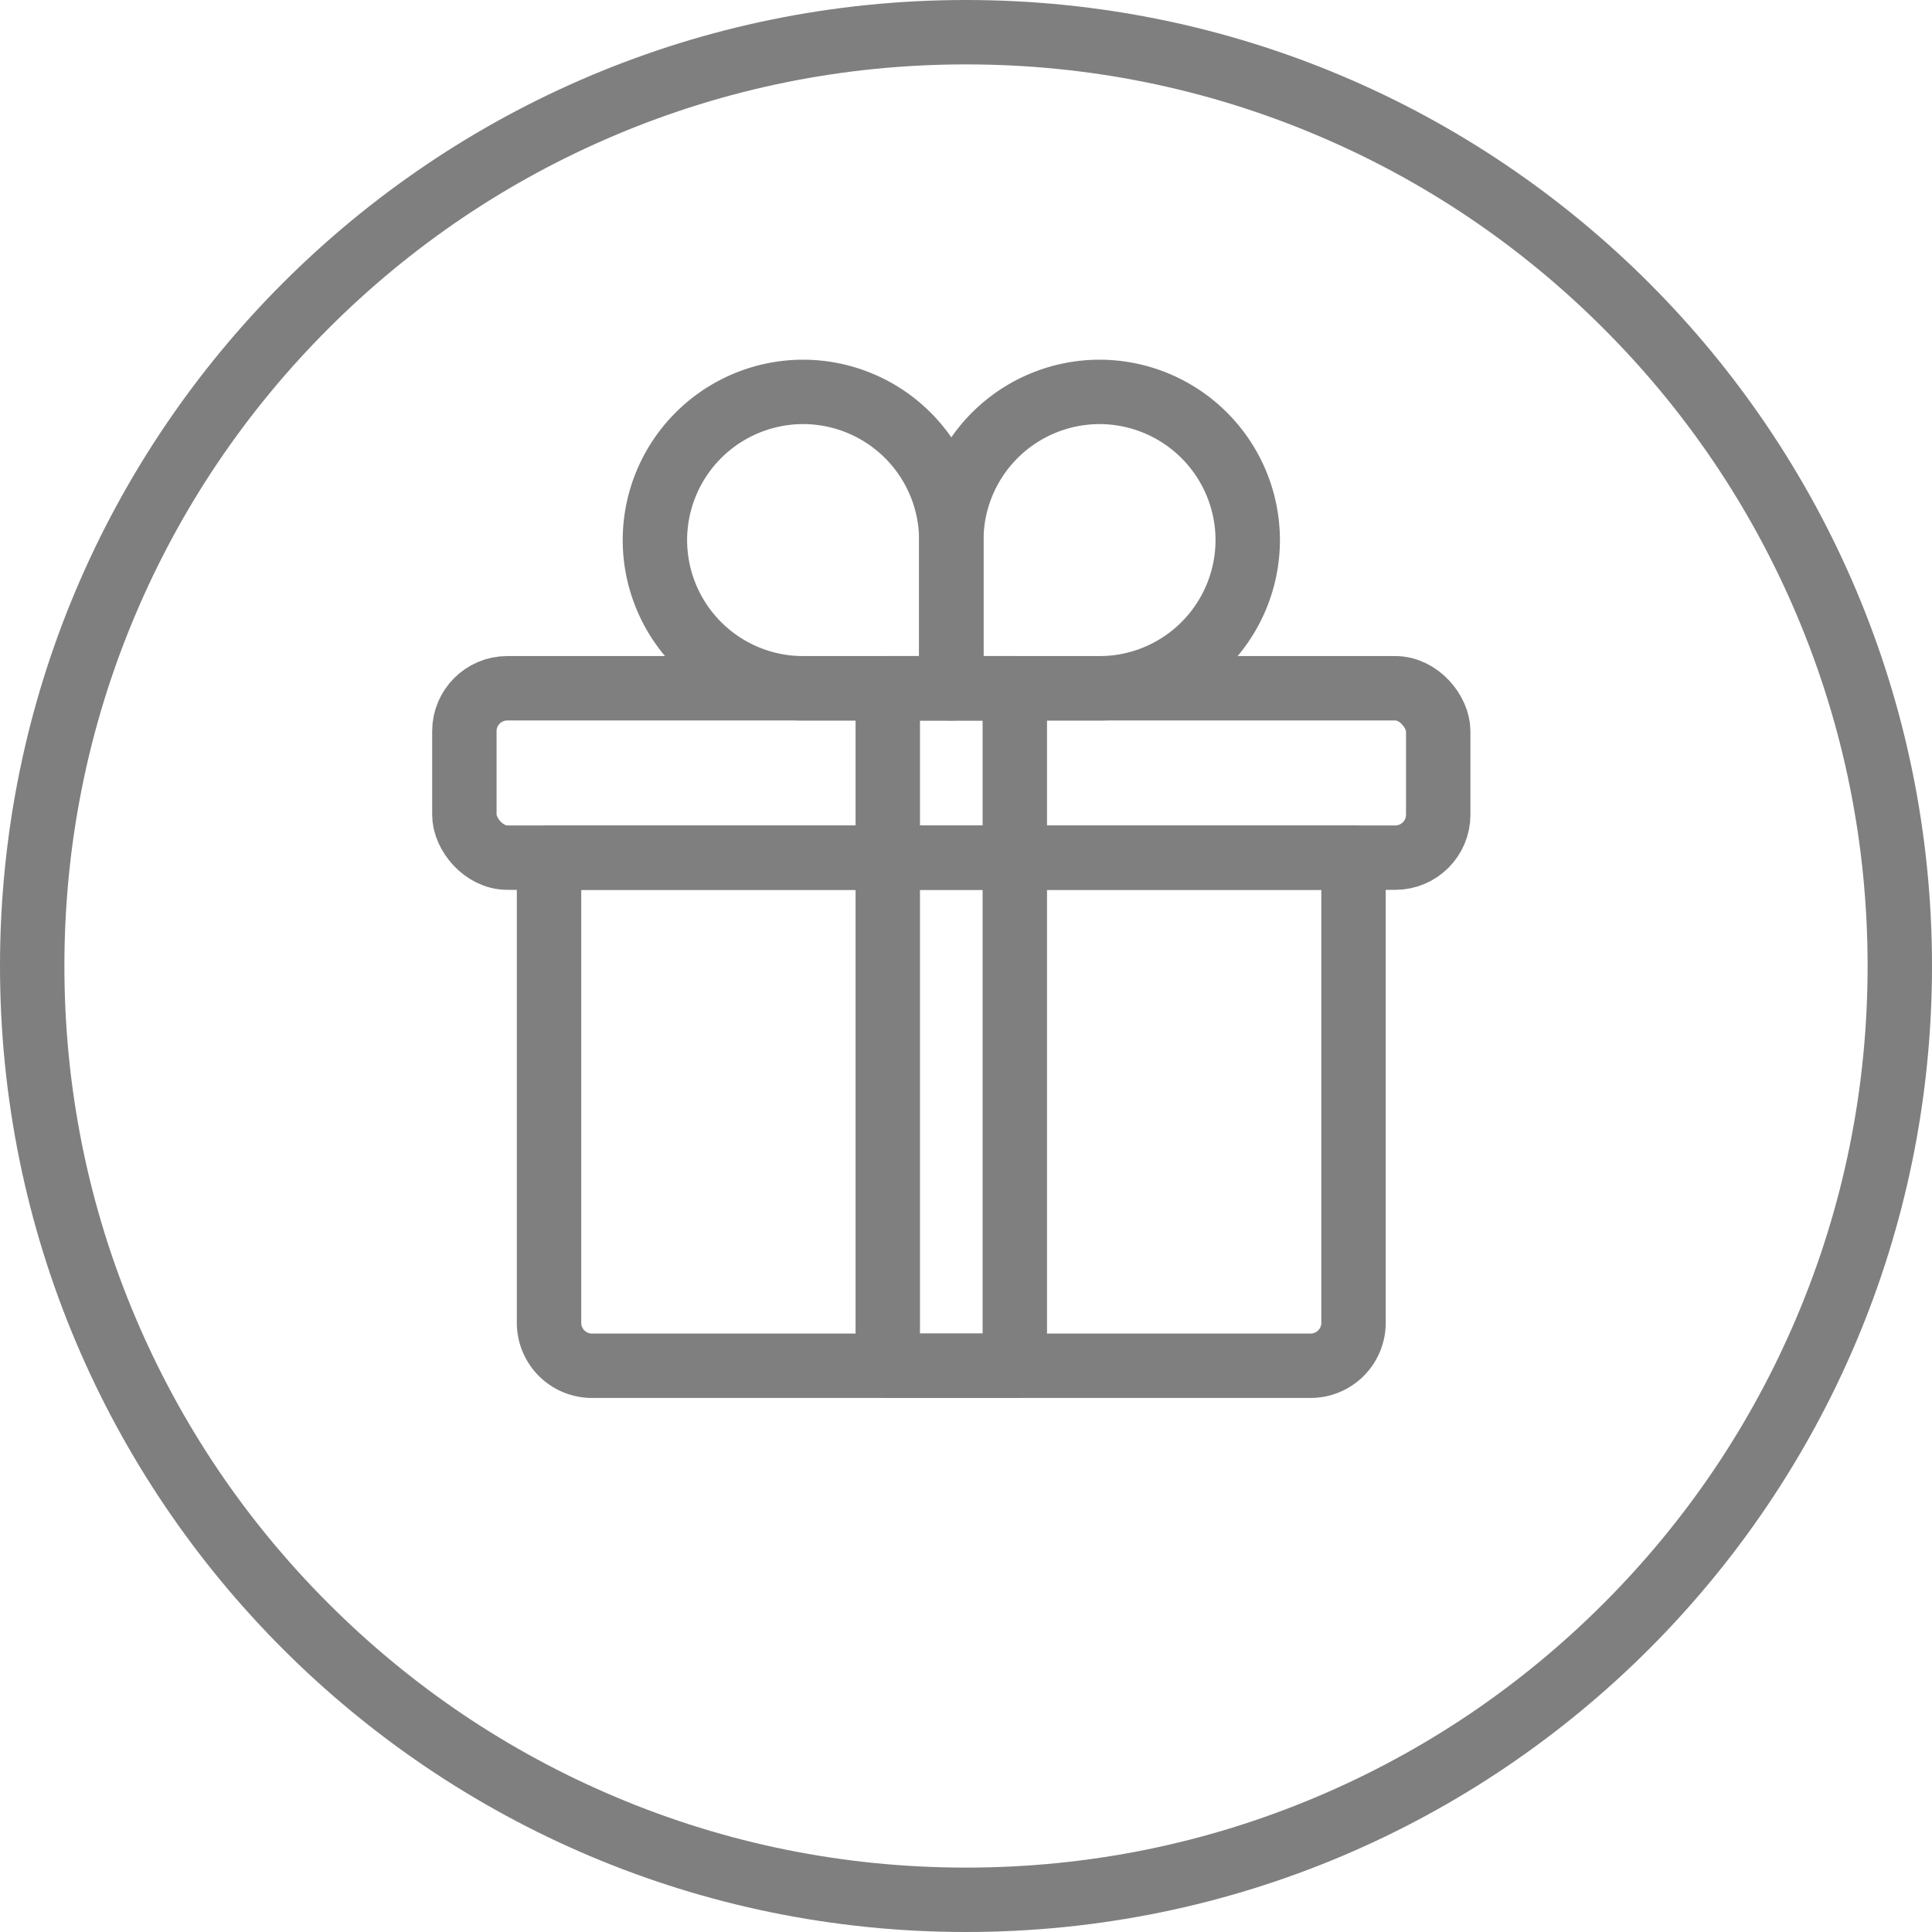 <svg xmlns="http://www.w3.org/2000/svg" width="45" height="45" viewBox="0 0 45 45">
  <g id="promo_icon" data-name="promo icon" transform="translate(-50 -921)" opacity="0.5">
    <g id="Path_5477" data-name="Path 5477" transform="translate(50 921)" fill="none">
      <path d="M22.5,0A22.5,22.5,0,1,1,0,22.5,22.5,22.5,0,0,1,22.5,0Z" stroke="none"/>
      <path d="M 22.5 1.5 C 19.664 1.5 16.914 2.055 14.326 3.15 C 11.826 4.207 9.58 5.722 7.651 7.651 C 5.722 9.58 4.207 11.826 3.15 14.326 C 2.055 16.914 1.5 19.664 1.5 22.5 C 1.5 25.336 2.055 28.086 3.15 30.674 C 4.207 33.174 5.722 35.42 7.651 37.349 C 9.58 39.278 11.826 40.793 14.326 41.85 C 16.914 42.945 19.664 43.5 22.5 43.5 C 25.336 43.5 28.086 42.945 30.674 41.85 C 33.174 40.793 35.42 39.278 37.349 37.349 C 39.278 35.42 40.793 33.174 41.85 30.674 C 42.945 28.086 43.5 25.336 43.5 22.5 C 43.5 19.664 42.945 16.914 41.85 14.326 C 40.793 11.826 39.278 9.58 37.349 7.651 C 35.42 5.722 33.174 4.207 30.674 3.15 C 28.086 2.055 25.336 1.5 22.5 1.5 M 22.5 0 C 34.926 0 45 10.074 45 22.5 C 45 34.926 34.926 45 22.5 45 C 10.074 45 0 34.926 0 22.5 C 0 10.074 10.074 0 22.5 0 Z" stroke="none" fill="#000"/>
    </g>
    <g id="Group_1531" data-name="Group 1531" transform="translate(60.816 930.128)">
      <path id="Rectangle_1192" data-name="Rectangle 1192" d="M0,0H18.738a0,0,0,0,1,0,0V10.835a1,1,0,0,1-1,1H1a1,1,0,0,1-1-1V0A0,0,0,0,1,0,0Z" transform="translate(1.972 10.848)" fill="none" stroke="#000" stroke-linecap="round" stroke-linejoin="round" stroke-width="1.5"/>
      <rect id="Rectangle_1193" data-name="Rectangle 1193" width="22.683" height="3.945" rx="1" transform="translate(0 6.903)" fill="none" stroke="#000" stroke-linecap="round" stroke-linejoin="round" stroke-width="1.5"/>
      <rect id="Rectangle_1194" data-name="Rectangle 1194" width="2.959" height="15.78" transform="translate(9.862 6.903)" fill="none" stroke="#000" stroke-linecap="round" stroke-linejoin="round" stroke-width="1.5"/>
      <path id="Path_3323" data-name="Path 3323" d="M-913.16,736.171a3.456,3.456,0,0,0,3.452-3.452,3.456,3.456,0,0,0-3.452-3.452,3.456,3.456,0,0,0-3.452,3.452v3.452h3.452" transform="translate(927.954 -729.267)" fill="none" stroke="#000" stroke-linecap="round" stroke-linejoin="round" stroke-width="1.5"/>
      <path id="Path_3324" data-name="Path 3324" d="M-920.16,736.171h3.452v-3.452a3.456,3.456,0,0,0-3.452-3.452,3.456,3.456,0,0,0-3.452,3.452,3.456,3.456,0,0,0,3.452,3.452" transform="translate(928.05 -729.267)" fill="none" stroke="#000" stroke-linecap="round" stroke-linejoin="round" stroke-width="1.5"/>
    </g>
  </g>
</svg>
